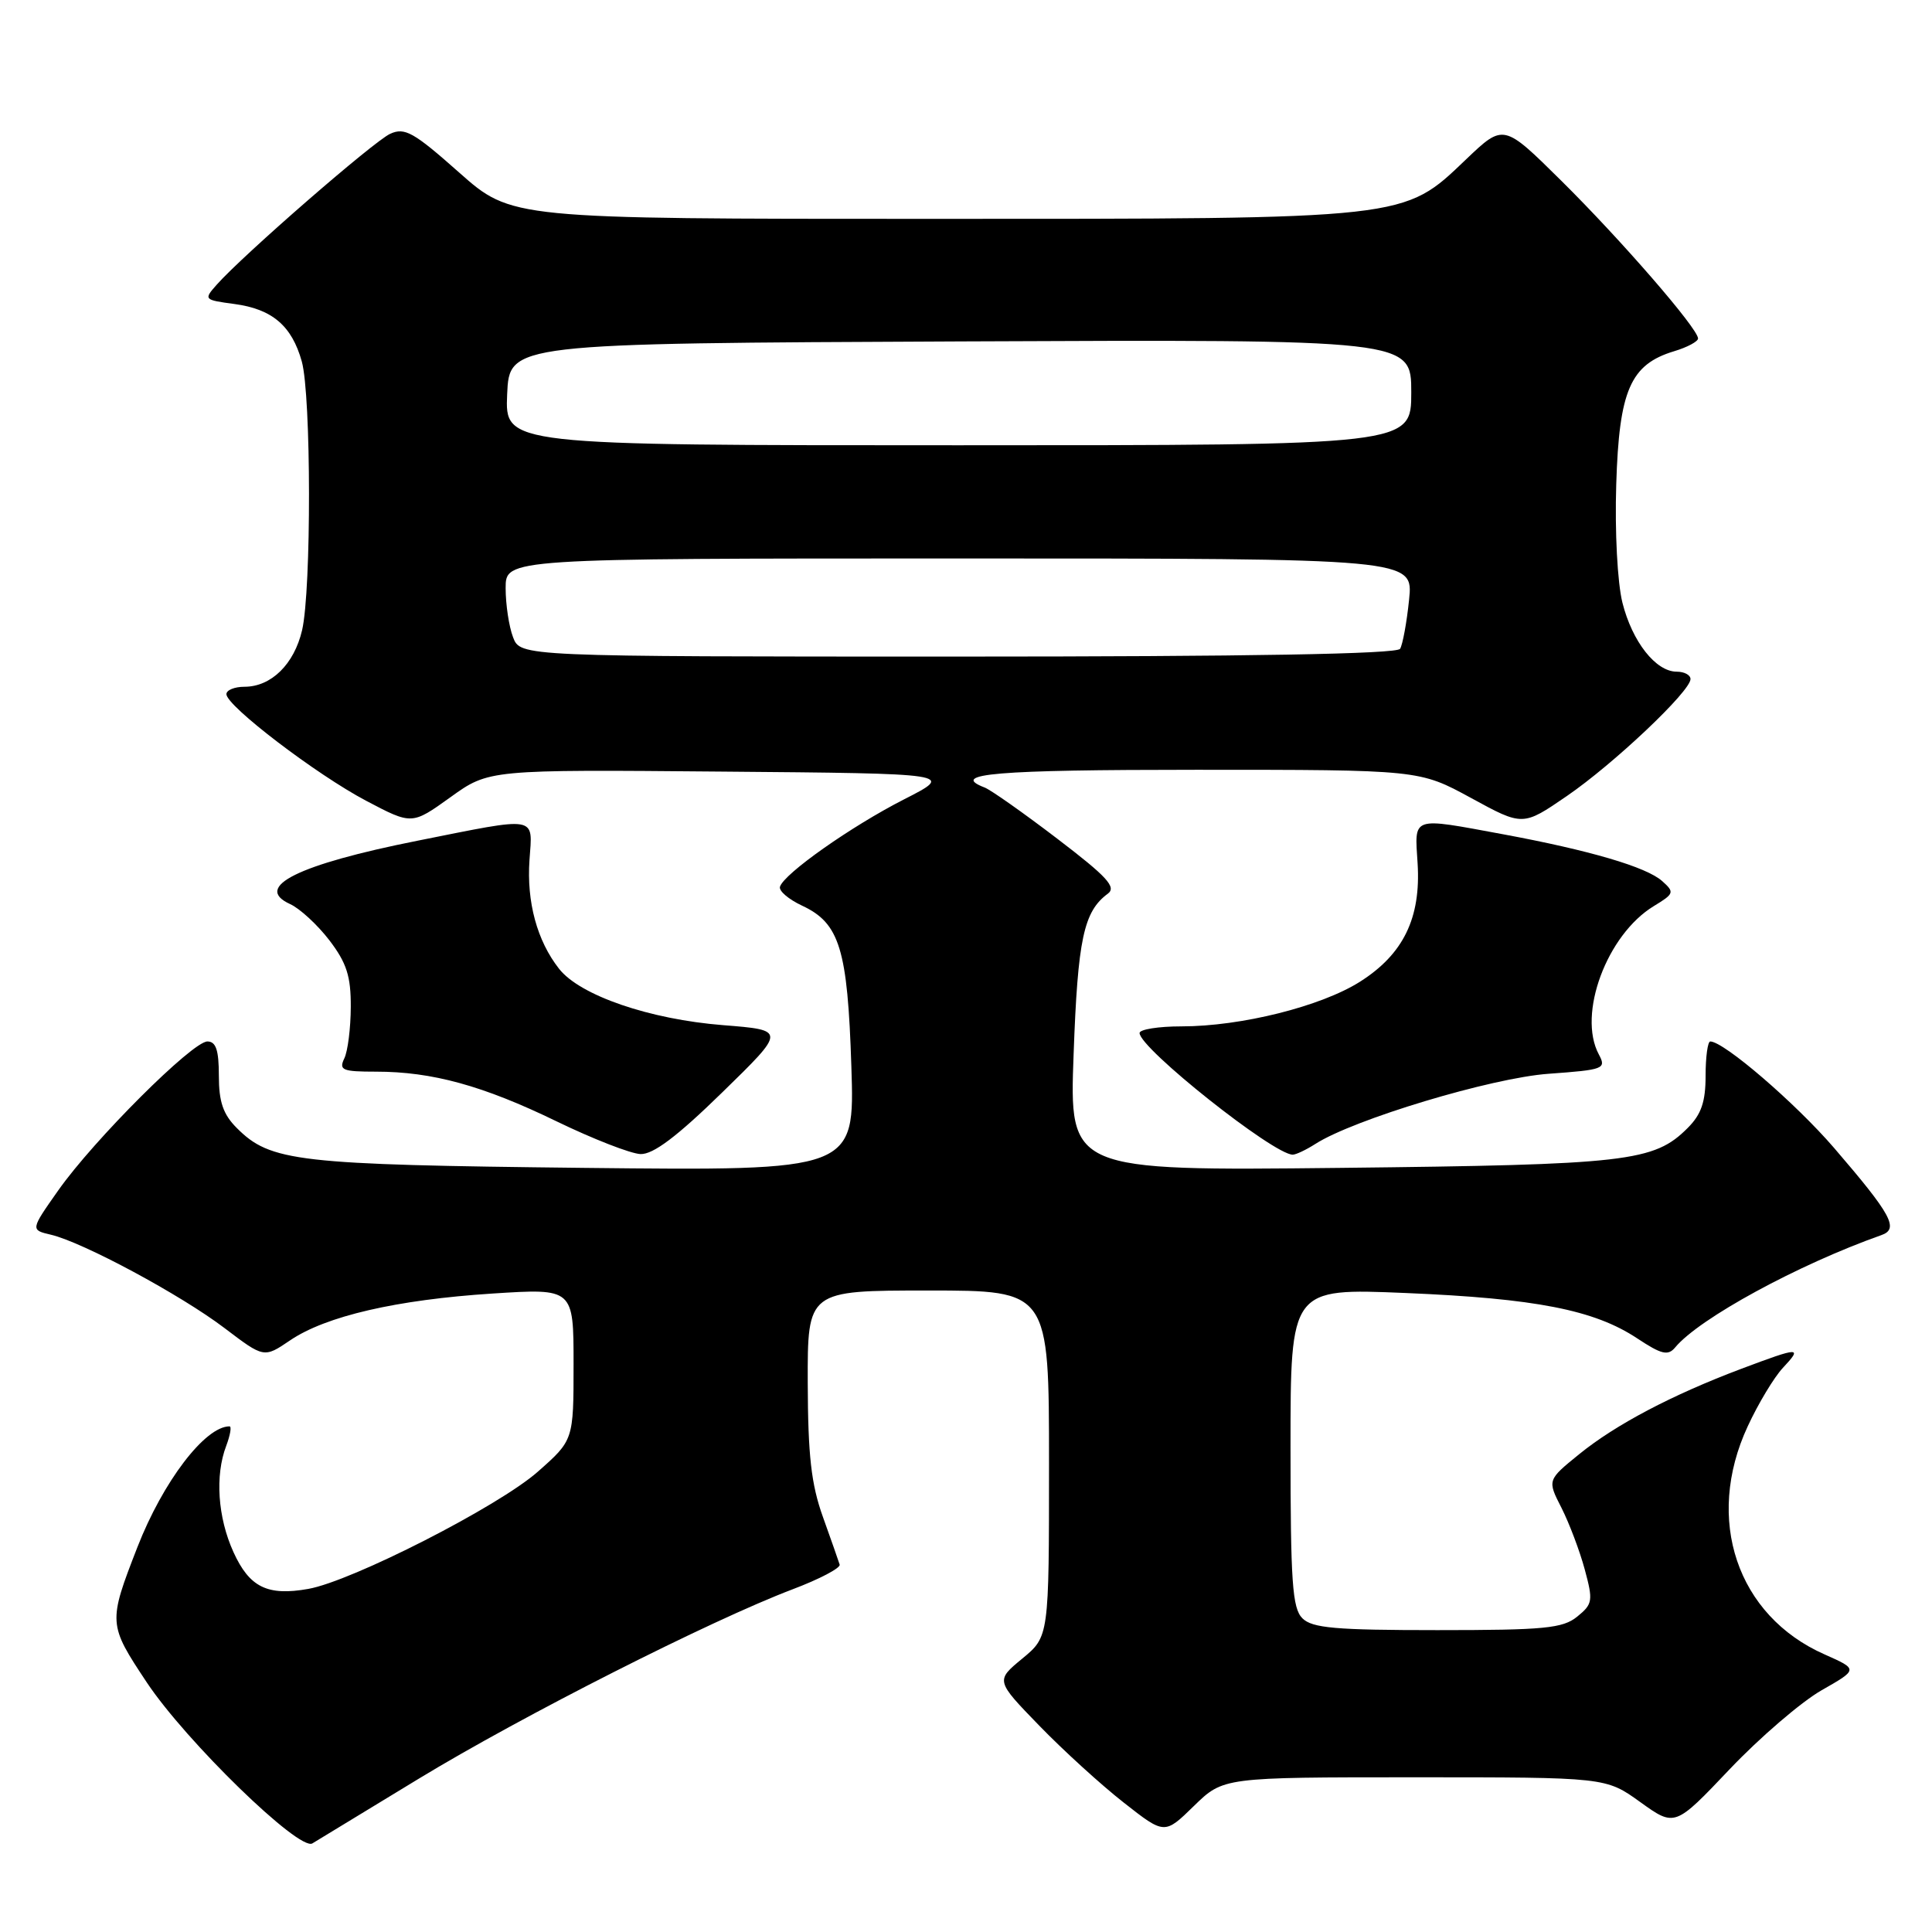 <?xml version="1.0" encoding="UTF-8" standalone="no"?>
<!DOCTYPE svg PUBLIC "-//W3C//DTD SVG 1.1//EN" "http://www.w3.org/Graphics/SVG/1.1/DTD/svg11.dtd" >
<svg xmlns="http://www.w3.org/2000/svg" xmlns:xlink="http://www.w3.org/1999/xlink" version="1.1" viewBox="0 0 256 256">
 <g >
 <path fill="currentColor"
d=" M 55.50 235.68 C 69.25 227.33 94.13 214.73 105.00 210.60 C 108.58 209.25 111.39 207.77 111.26 207.32 C 111.12 206.87 110.13 204.03 109.04 201.00 C 107.49 196.68 107.06 192.86 107.03 183.25 C 107.00 171.00 107.00 171.00 123.00 171.00 C 139.00 171.00 139.00 171.00 139.00 193.93 C 139.00 216.85 139.00 216.85 135.46 219.77 C 131.92 222.69 131.92 222.69 137.71 228.66 C 140.89 231.94 145.93 236.53 148.91 238.86 C 154.31 243.10 154.31 243.10 158.20 239.30 C 162.10 235.50 162.10 235.50 187.44 235.50 C 212.78 235.50 212.78 235.50 217.35 238.79 C 221.93 242.08 221.93 242.08 229.20 234.42 C 233.20 230.21 238.67 225.52 241.35 223.98 C 246.23 221.20 246.23 221.20 241.77 219.22 C 230.16 214.09 225.85 201.32 231.58 189.00 C 232.98 185.97 235.08 182.49 236.24 181.25 C 238.87 178.44 238.51 178.45 230.74 181.37 C 221.55 184.83 214.09 188.76 209.26 192.68 C 205.02 196.12 205.02 196.12 206.91 199.81 C 207.94 201.85 209.33 205.52 209.99 207.97 C 211.11 212.11 211.04 212.55 208.99 214.21 C 207.07 215.77 204.64 216.00 190.46 216.00 C 176.96 216.00 173.87 215.73 172.57 214.43 C 171.24 213.10 171.00 209.61 171.00 191.77 C 171.00 170.69 171.00 170.69 186.25 171.33 C 203.48 172.05 211.24 173.57 216.92 177.33 C 220.17 179.48 221.02 179.68 221.97 178.54 C 225.15 174.70 238.27 167.56 249.29 163.66 C 251.66 162.83 250.65 160.97 243.02 152.10 C 237.89 146.15 228.42 138.00 226.62 138.00 C 226.28 138.00 226.00 140.05 226.00 142.55 C 226.00 146.00 225.43 147.66 223.63 149.46 C 219.16 153.94 215.69 154.33 177.60 154.75 C 141.69 155.14 141.69 155.14 142.26 139.67 C 142.81 124.42 143.59 120.78 146.79 118.42 C 147.97 117.55 146.70 116.17 140.09 111.13 C 135.61 107.71 131.28 104.66 130.47 104.35 C 125.70 102.52 131.93 102.00 158.53 102.00 C 188.07 102.00 188.07 102.00 194.93 105.74 C 201.78 109.48 201.78 109.48 207.60 105.49 C 213.82 101.23 224.00 91.60 224.00 89.98 C 224.00 89.44 223.18 89.00 222.17 89.00 C 219.40 89.00 216.28 85.03 214.98 79.86 C 214.32 77.21 213.96 70.47 214.16 64.18 C 214.54 51.72 216.03 48.29 221.83 46.54 C 223.57 46.02 225.00 45.25 225.00 44.85 C 225.00 43.54 214.78 31.76 206.87 23.94 C 199.23 16.38 199.23 16.38 194.28 21.10 C 185.89 29.11 186.89 29.00 123.20 29.00 C 67.77 29.00 67.77 29.00 60.84 22.86 C 54.81 17.51 53.63 16.85 51.70 17.73 C 49.53 18.72 32.21 33.78 28.72 37.72 C 26.97 39.69 27.02 39.74 31.05 40.28 C 36.07 40.95 38.67 43.17 39.99 47.90 C 41.24 52.41 41.27 78.13 40.03 83.50 C 38.98 88.01 35.94 91.00 32.39 91.00 C 31.08 91.00 30.00 91.44 30.00 91.98 C 30.00 93.54 41.95 102.65 48.54 106.12 C 54.58 109.30 54.58 109.30 59.68 105.64 C 64.78 101.97 64.78 101.97 95.64 102.24 C 126.50 102.50 126.50 102.50 119.79 105.92 C 112.79 109.49 103.87 115.77 103.35 117.50 C 103.18 118.05 104.50 119.17 106.27 120.00 C 111.26 122.32 112.31 125.75 112.81 141.32 C 113.26 155.14 113.26 155.14 77.38 154.75 C 39.31 154.33 35.84 153.94 31.37 149.46 C 29.57 147.66 29.00 146.00 29.00 142.55 C 29.00 139.15 28.62 138.00 27.48 138.00 C 25.50 138.00 12.44 151.03 7.72 157.73 C 4.03 162.97 4.03 162.97 6.76 163.61 C 11.02 164.62 23.94 171.57 29.74 175.97 C 34.98 179.95 34.98 179.95 38.43 177.61 C 43.17 174.39 52.55 172.22 65.27 171.40 C 76.00 170.71 76.00 170.71 76.00 180.77 C 76.00 190.83 76.00 190.83 71.25 195.02 C 66.03 199.62 46.63 209.52 40.84 210.54 C 35.43 211.50 33.05 210.32 30.93 205.65 C 28.85 201.07 28.47 195.51 29.98 191.57 C 30.51 190.15 30.71 189.00 30.41 189.00 C 27.17 189.00 21.59 196.33 18.21 205.00 C 14.31 215.02 14.33 215.22 19.45 222.93 C 24.65 230.74 39.65 245.33 41.39 244.26 C 42.00 243.88 48.35 240.02 55.50 235.68 Z  M 95.70 144.75 C 104.16 136.50 104.16 136.50 95.83 135.84 C 86.08 135.07 76.86 131.91 74.08 128.37 C 71.17 124.67 69.77 119.53 70.16 113.95 C 70.57 108.02 71.47 108.18 55.32 111.40 C 39.49 114.55 33.49 117.53 38.43 119.79 C 39.73 120.38 42.08 122.55 43.65 124.60 C 45.93 127.59 46.50 129.36 46.48 133.42 C 46.47 136.21 46.09 139.29 45.62 140.25 C 44.88 141.80 45.37 142.00 49.82 142.00 C 57.27 142.00 64.00 143.85 73.76 148.59 C 78.57 150.92 83.57 152.87 84.87 152.92 C 86.55 152.98 89.71 150.60 95.70 144.75 Z  M 174.29 151.58 C 179.37 148.32 197.63 142.82 205.21 142.28 C 212.55 141.75 212.87 141.62 211.85 139.71 C 209.00 134.39 212.91 123.85 219.14 120.06 C 221.84 118.42 221.91 118.23 220.25 116.75 C 218.17 114.88 210.63 112.67 199.14 110.54 C 186.89 108.28 187.44 108.09 187.84 114.41 C 188.29 121.64 185.95 126.44 180.21 130.08 C 175.05 133.35 164.47 136.00 156.55 136.00 C 153.50 136.00 151.00 136.40 151.00 136.88 C 151.00 138.90 168.73 152.98 171.29 153.00 C 171.72 153.00 173.07 152.36 174.29 151.58 Z  M 67.98 84.43 C 67.44 83.02 67.00 80.10 67.00 77.93 C 67.00 74.00 67.00 74.00 127.14 74.00 C 187.28 74.00 187.28 74.00 186.71 79.47 C 186.40 82.49 185.86 85.41 185.52 85.97 C 185.09 86.66 165.45 87.00 126.92 87.00 C 68.95 87.00 68.95 87.00 67.98 84.43 Z  M 67.20 52.25 C 67.50 45.50 67.50 45.50 127.25 45.24 C 187.00 44.98 187.00 44.98 187.00 51.99 C 187.00 59.00 187.00 59.00 126.95 59.00 C 66.91 59.00 66.91 59.00 67.20 52.25 Z "/>
</g>
</svg>